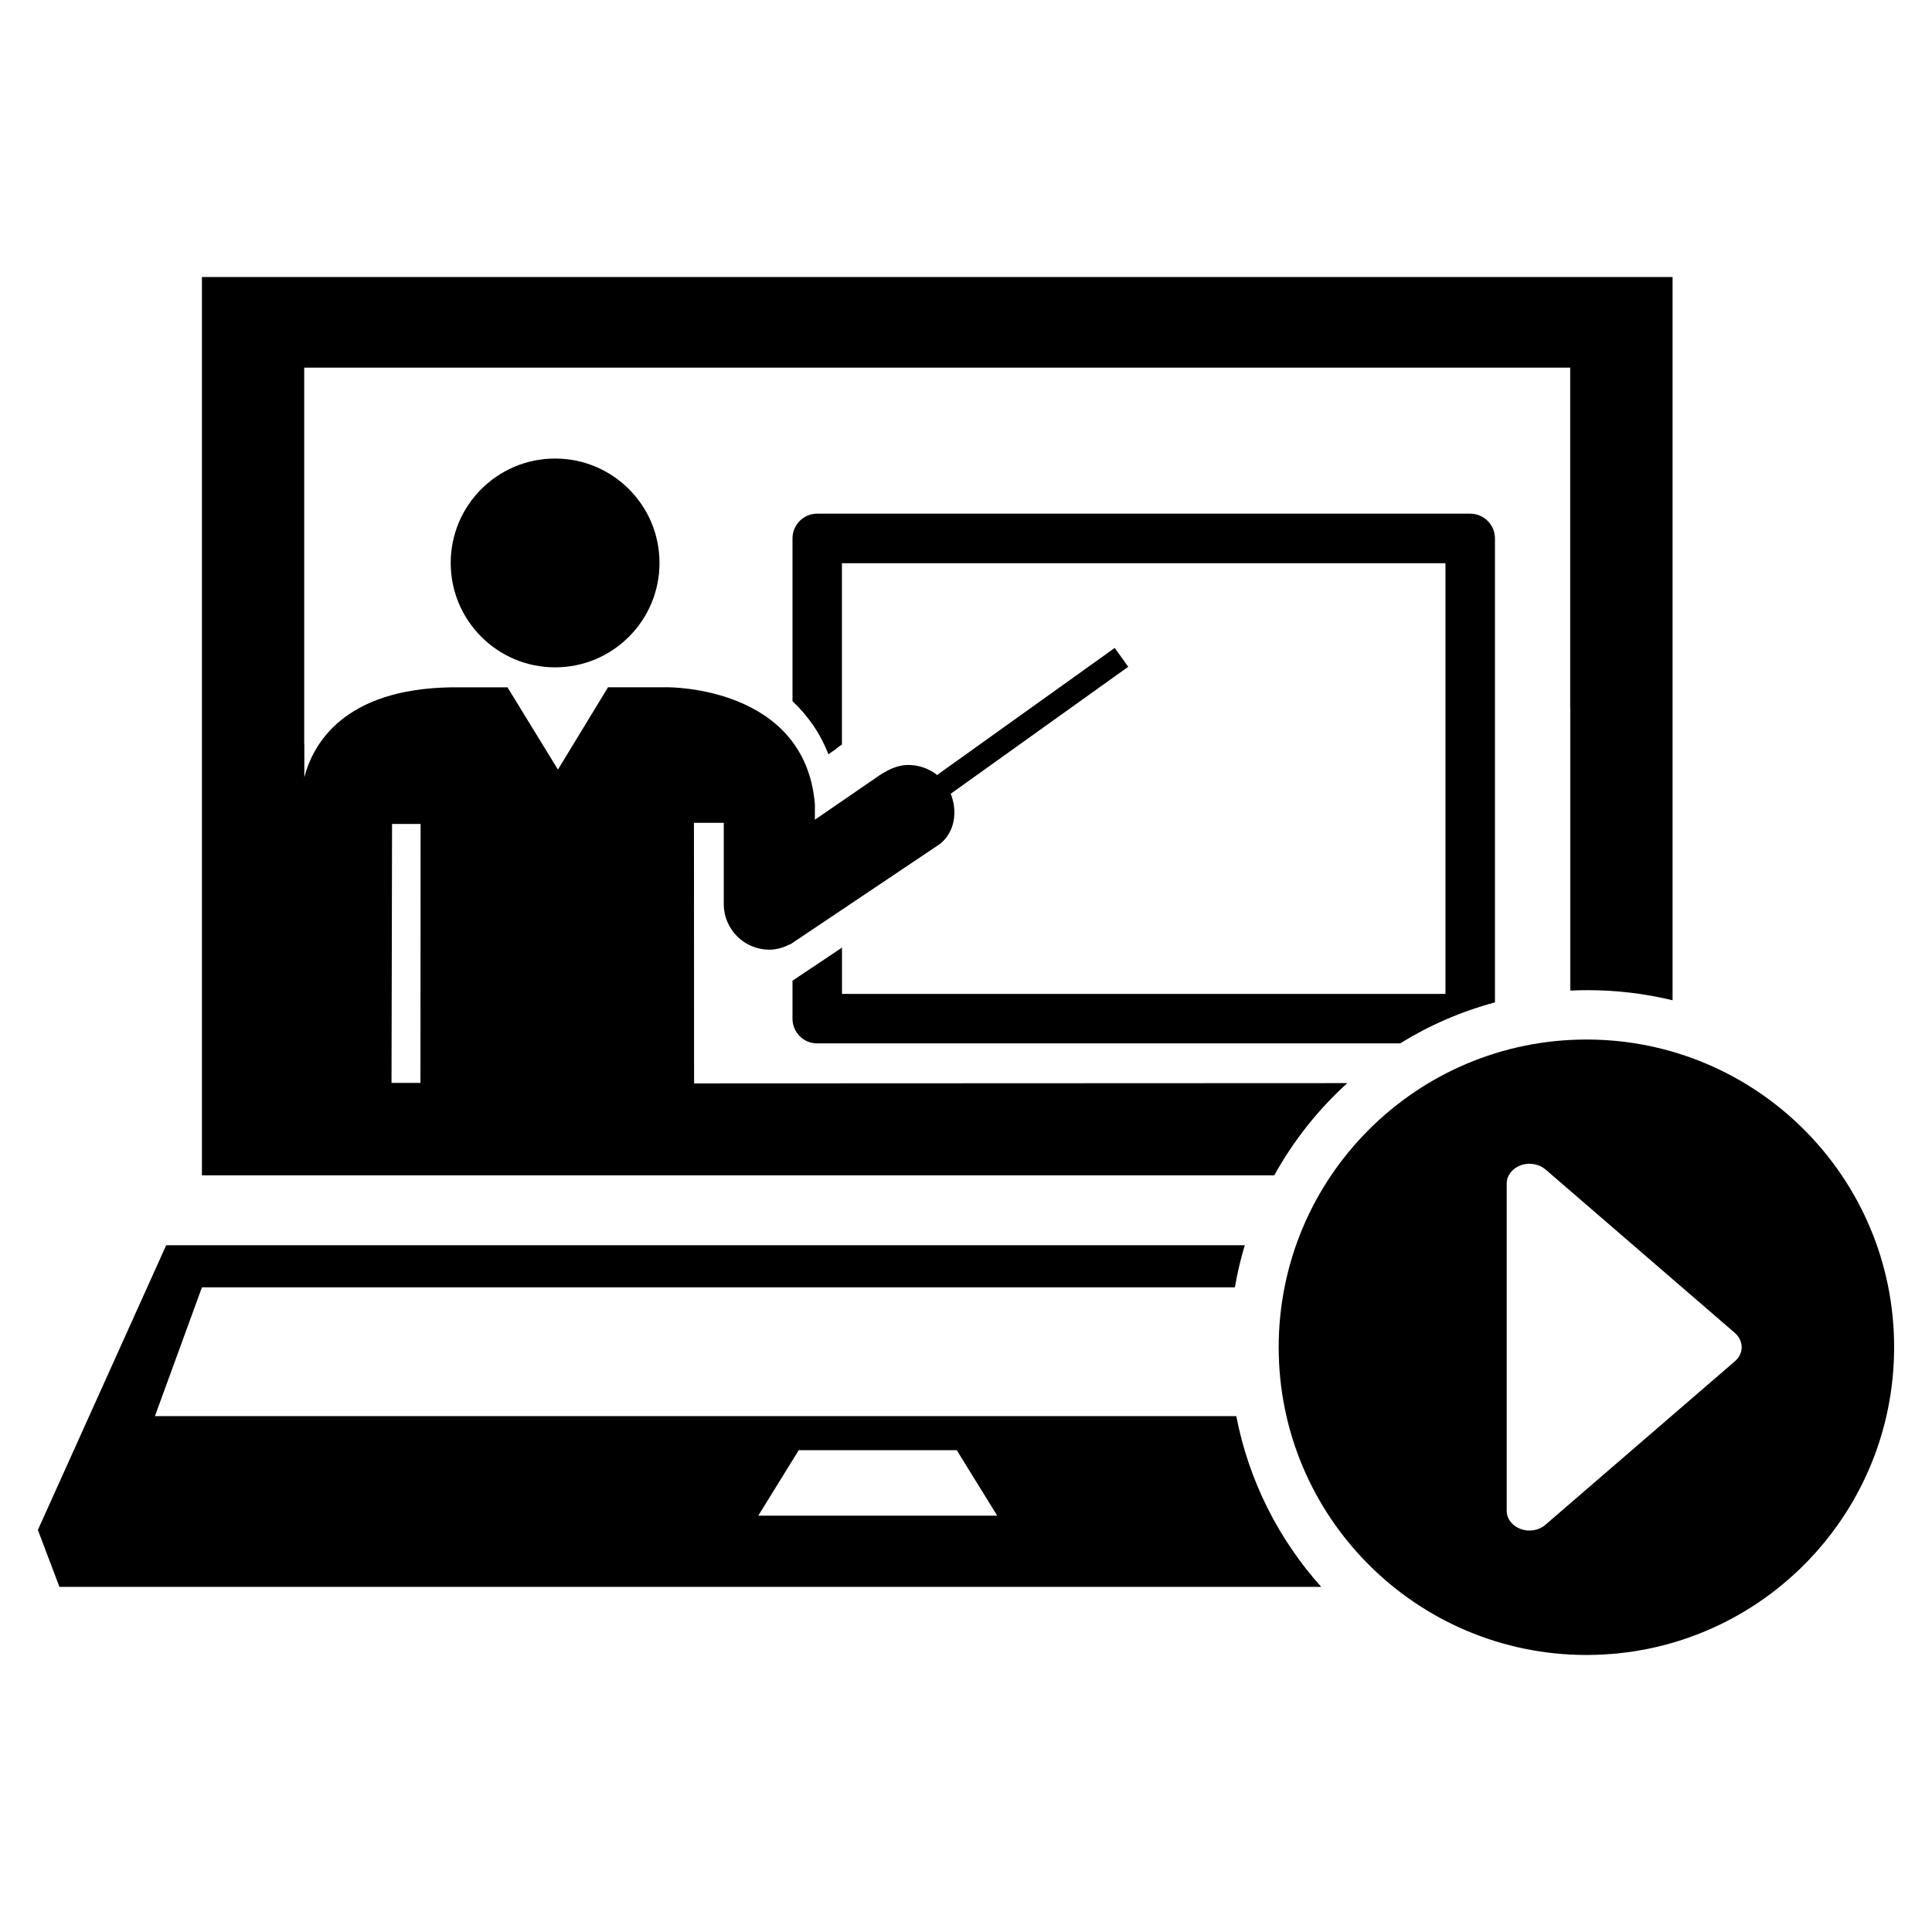 <?xml version="1.0" encoding="iso-8859-1"?>
<!-- Generator: Adobe Illustrator 16.0.0, SVG Export Plug-In . SVG Version: 6.00 Build 0)  -->
<!DOCTYPE svg PUBLIC "-//W3C//DTD SVG 1.1//EN" "http://www.w3.org/Graphics/SVG/1.1/DTD/svg11.dtd">
<svg version="1.1" id="Capa_1" xmlns="http://www.w3.org/2000/svg" xmlns:xlink="http://www.w3.org/1999/xlink" x="0px" y="0px"
	 width="500px" height="500px" viewBox="0 0 500 500" style="enable-background:new 0 0 500 500;" xml:space="preserve">
<g>
	<path d="M116.644,145.687c0,14.924,12.093,27.023,27.017,27.023c14.925,0,27.017-12.099,27.017-27.023
		c0-14.916-12.092-27.018-27.017-27.018C128.737,118.669,116.644,130.771,116.644,145.687z"/>
	<path d="M318.663,366.488v0.002H40.096l12.163-33.328h267.324c0.637-3.709,1.496-7.344,2.563-10.891H43.006L9.803,395.949
		l5.578,14.73h326.546c-10.984-12.242-18.74-27.422-21.976-44.191H318.663z M196.24,392.254l10.474-16.949h40.894l10.473,16.949
		H196.24z"/>
	<path d="M205.097,253.805v9.813c0,3.561,2.855,6.412,6.358,6.412h150.886c7.539-4.656,15.791-8.262,24.553-10.613V139.342
		c0-3.525-2.869-6.403-6.396-6.403H211.455c-3.52,0-6.358,2.894-6.358,6.403v42.121c3.831,3.627,7.107,8.099,9.284,13.738
		l1.802-1.233c0.531-0.507,1.132-0.873,1.708-1.287v-46.918h156.194v111.46H217.907v-11.983L205.097,253.805z"/>
	<path d="M348.676,280.311l-169.049,0.072l-0.031-67.434h7.716v20.932c0,0.031,0,0.07,0,0.103c0,6.481,5.259,11.788,11.78,11.788
		c1.927,0,3.659-0.531,5.25-1.358l0.07,0.063l20.417-13.69l10.719-7.192c0,0,7.699-5.173,7.731-5.188
		c3.968-3.188,4.53-8.604,2.771-12.987l45.935-32.858l-3.49-4.88l-45.993,32.9c-0.181-0.16-0.308-0.267-0.308-0.267
		c-1.967-1.451-4.269-2.23-6.632-2.332c-3.276-0.125-5.94,1.222-9.136,3.486l-15.533,10.672v-4.024
		c-2.559-30.691-38.173-30.246-38.173-30.246h-15.368l-12.958,21.295l-13.052-21.282h-14.76
		c-27.532,0.491-35.521,14.511-37.822,23.265v-8.629h-0.031V95.148h100.694h226.945v88.195h0.031v73.021
		c1.494-0.072,2.998-0.111,4.51-0.111c7.495,0,14.85,0.898,21.953,2.617v-71.912V71.696l-250.554-0.001H52.258v117.227v115.25
		h277.52C334.741,295.209,341.143,287.148,348.676,280.311z M108.812,280.26l-7.488-0.006l0.14-67.017h7.388L108.812,280.26z"/>
	<path d="M410.592,269.029c-43.969,0-79.669,35.639-79.669,79.639c0,43.982,35.7,79.637,79.669,79.637
		c43.971,0,79.605-35.65,79.605-79.637C490.23,304.68,454.563,269.029,410.592,269.029z M449.039,352.254l-49.088,42.361
		c-1.67,1.469-4.229,1.889-6.365,1.105c-2.217-0.811-3.65-2.65-3.65-4.711v-84.74c0-2.043,1.438-3.885,3.65-4.713
		c2.169-0.777,4.695-0.324,6.365,1.078l49.088,42.377C451.316,347.074,451.316,350.258,449.039,352.254z"/>
</g>
<path style="fill:none;stroke:#FF0000;stroke-width:3;stroke-miterlimit:10;" d="M186.25,376.208"/>
<path style="fill:none;stroke:#FF0000;stroke-width:3;stroke-miterlimit:10;" d="M190.875,380.375"/>
</svg>
